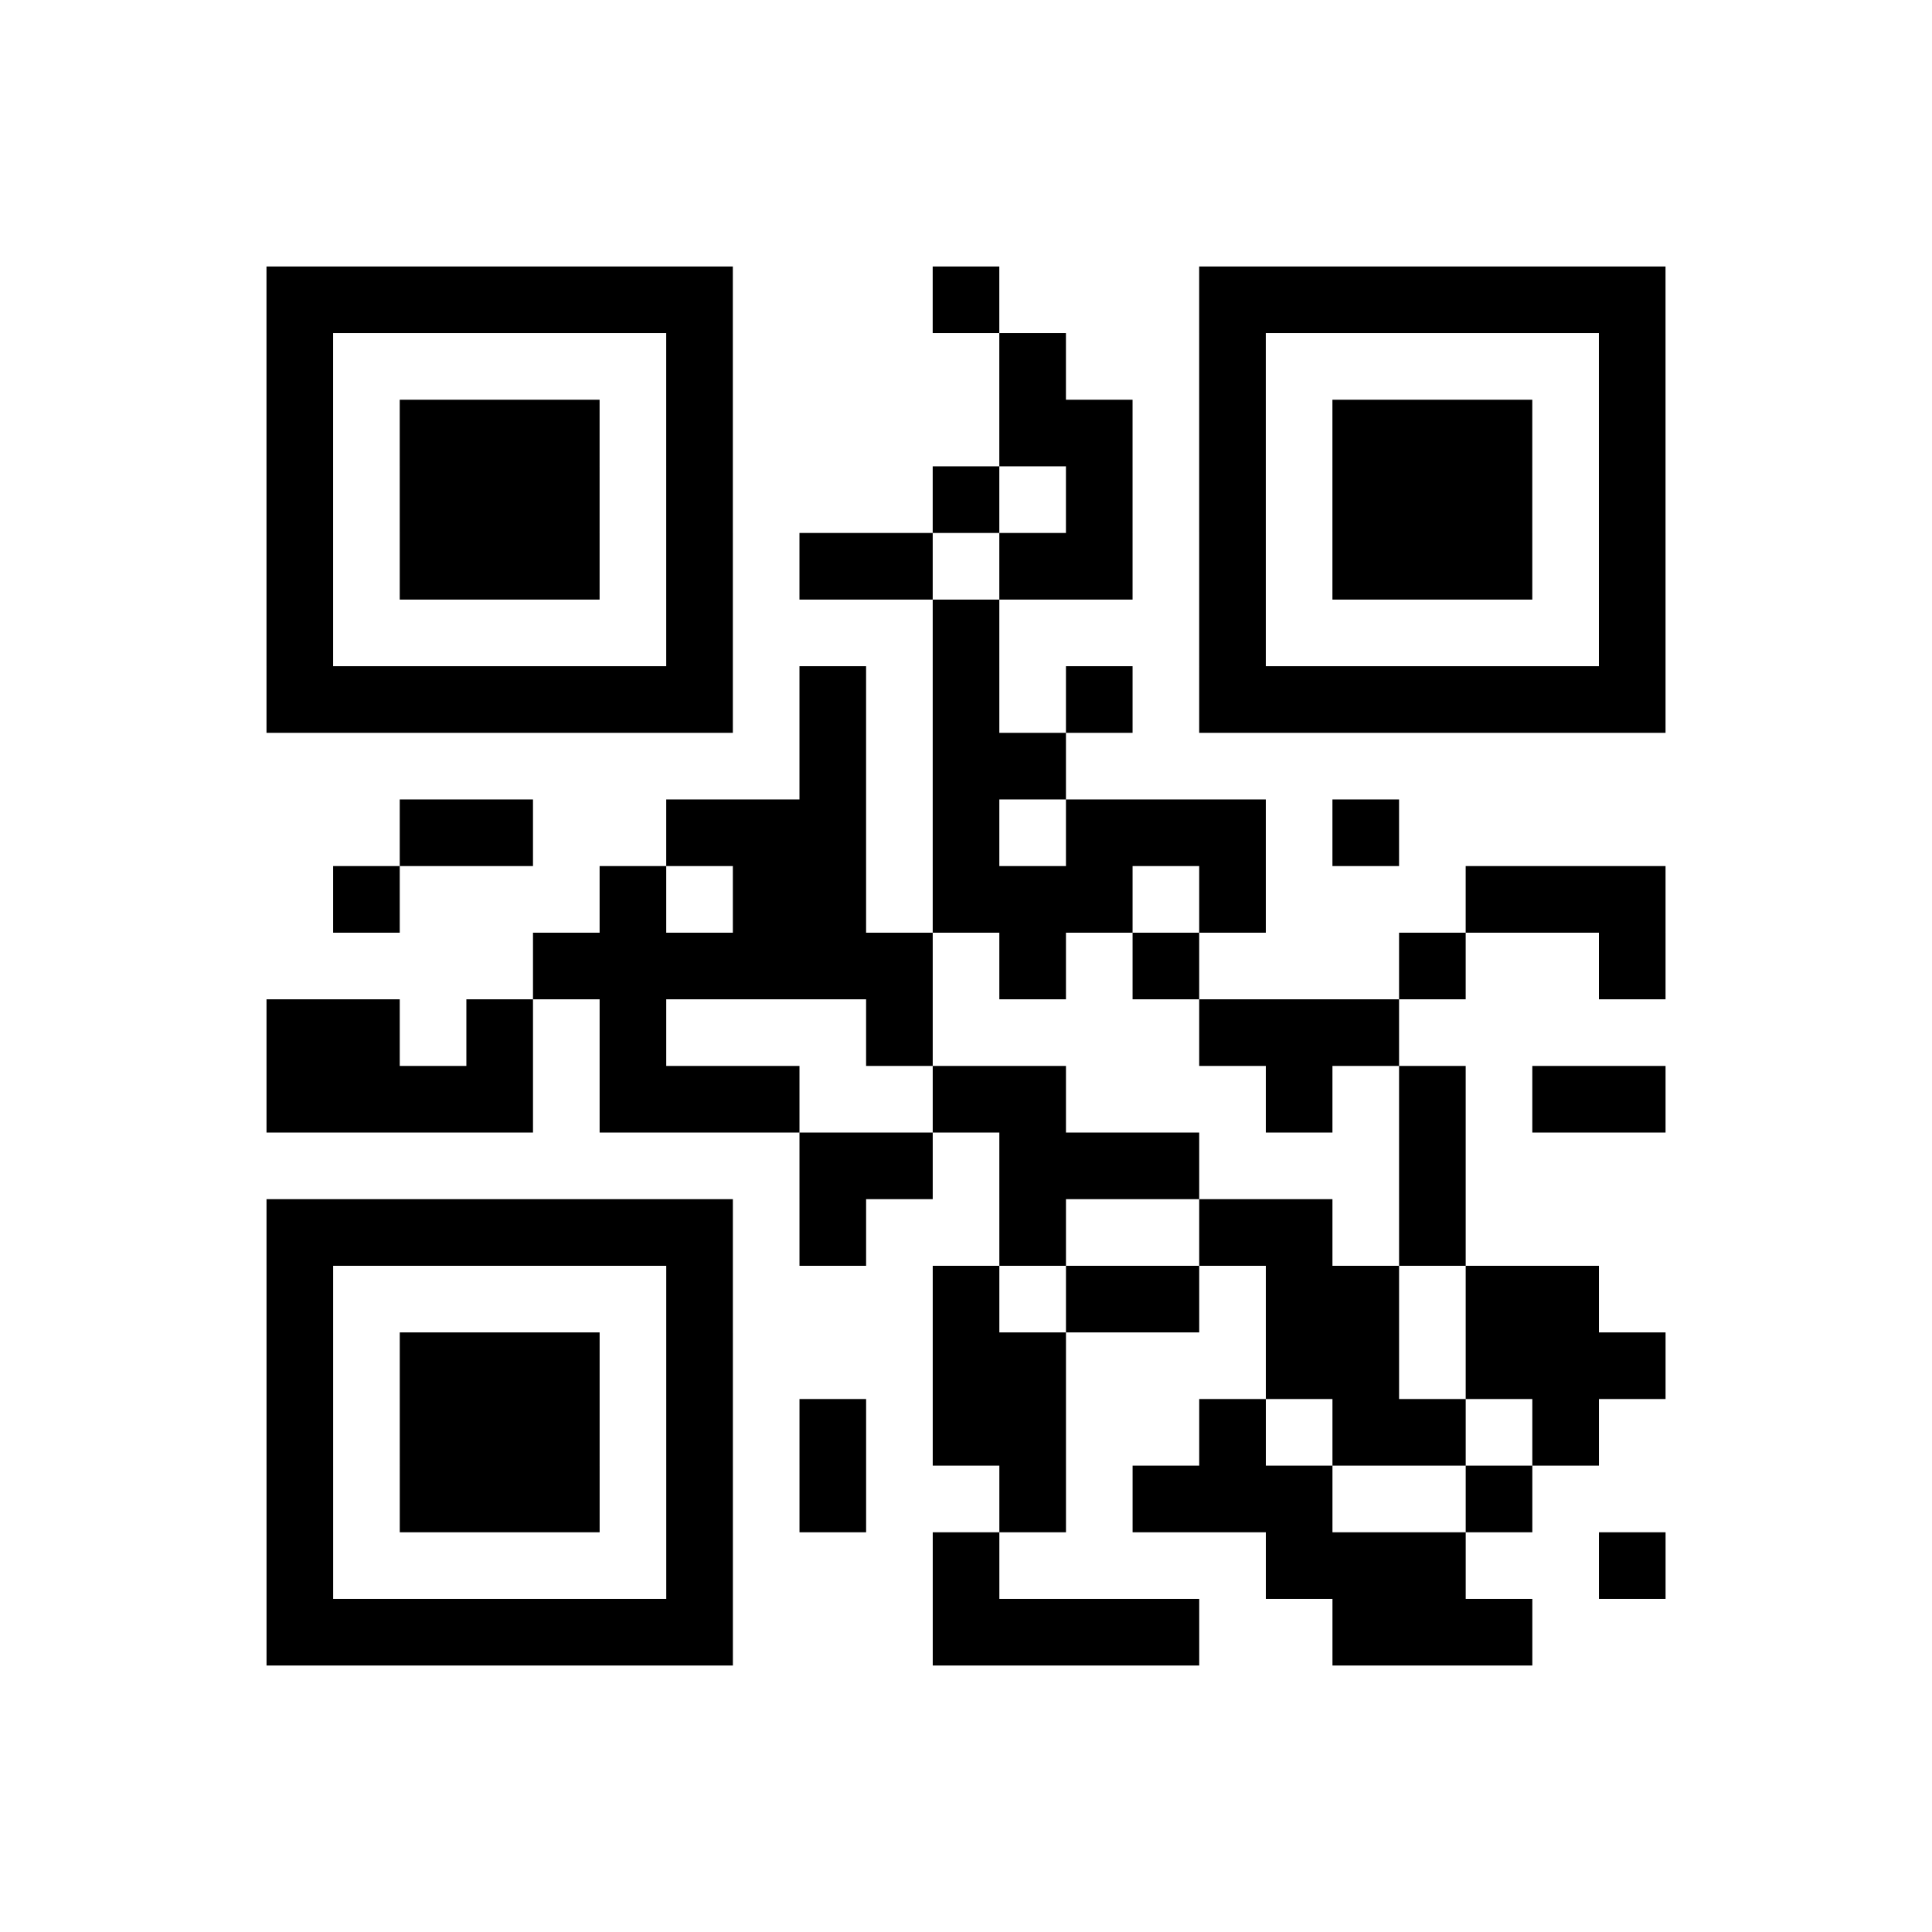 <?xml version="1.0" encoding="UTF-8"?>
<svg xmlns="http://www.w3.org/2000/svg" height="261" width="261" class="pyqrcode"><path transform="scale(9)" stroke="#000" class="pyqrline" d="M4 4.5h7m3 0h1m3 0h7m-21 1h1m5 0h1m4 0h1m2 0h1m5 0h1m-21 1h1m1 0h3m1 0h1m4 0h2m1 0h1m1 0h3m1 0h1m-21 1h1m1 0h3m1 0h1m3 0h1m1 0h1m1 0h1m1 0h3m1 0h1m-21 1h1m1 0h3m1 0h1m1 0h2m1 0h2m1 0h1m1 0h3m1 0h1m-21 1h1m5 0h1m3 0h1m3 0h1m5 0h1m-21 1h7m1 0h1m1 0h1m1 0h1m1 0h7m-13 1h1m1 0h2m-10 1h2m2 0h3m1 0h1m1 0h3m1 0h1m-16 1h1m3 0h1m1 0h2m1 0h3m1 0h1m3 0h3m-17 1h6m1 0h1m1 0h1m3 0h1m2 0h1m-21 1h2m1 0h1m1 0h1m3 0h1m4 0h3m-17 1h4m1 0h3m2 0h2m3 0h1m1 0h1m1 0h2m-13 1h2m1 0h3m3 0h1m-18 1h7m1 0h1m2 0h1m2 0h2m1 0h1m-18 1h1m5 0h1m3 0h1m1 0h2m1 0h2m1 0h2m-20 1h1m1 0h3m1 0h1m3 0h2m3 0h2m1 0h3m-21 1h1m1 0h3m1 0h1m1 0h1m1 0h2m2 0h1m1 0h2m1 0h1m-20 1h1m1 0h3m1 0h1m1 0h1m2 0h1m1 0h3m2 0h1m-19 1h1m5 0h1m3 0h1m4 0h3m2 0h1m-21 1h7m3 0h4m2 0h3"/></svg>
